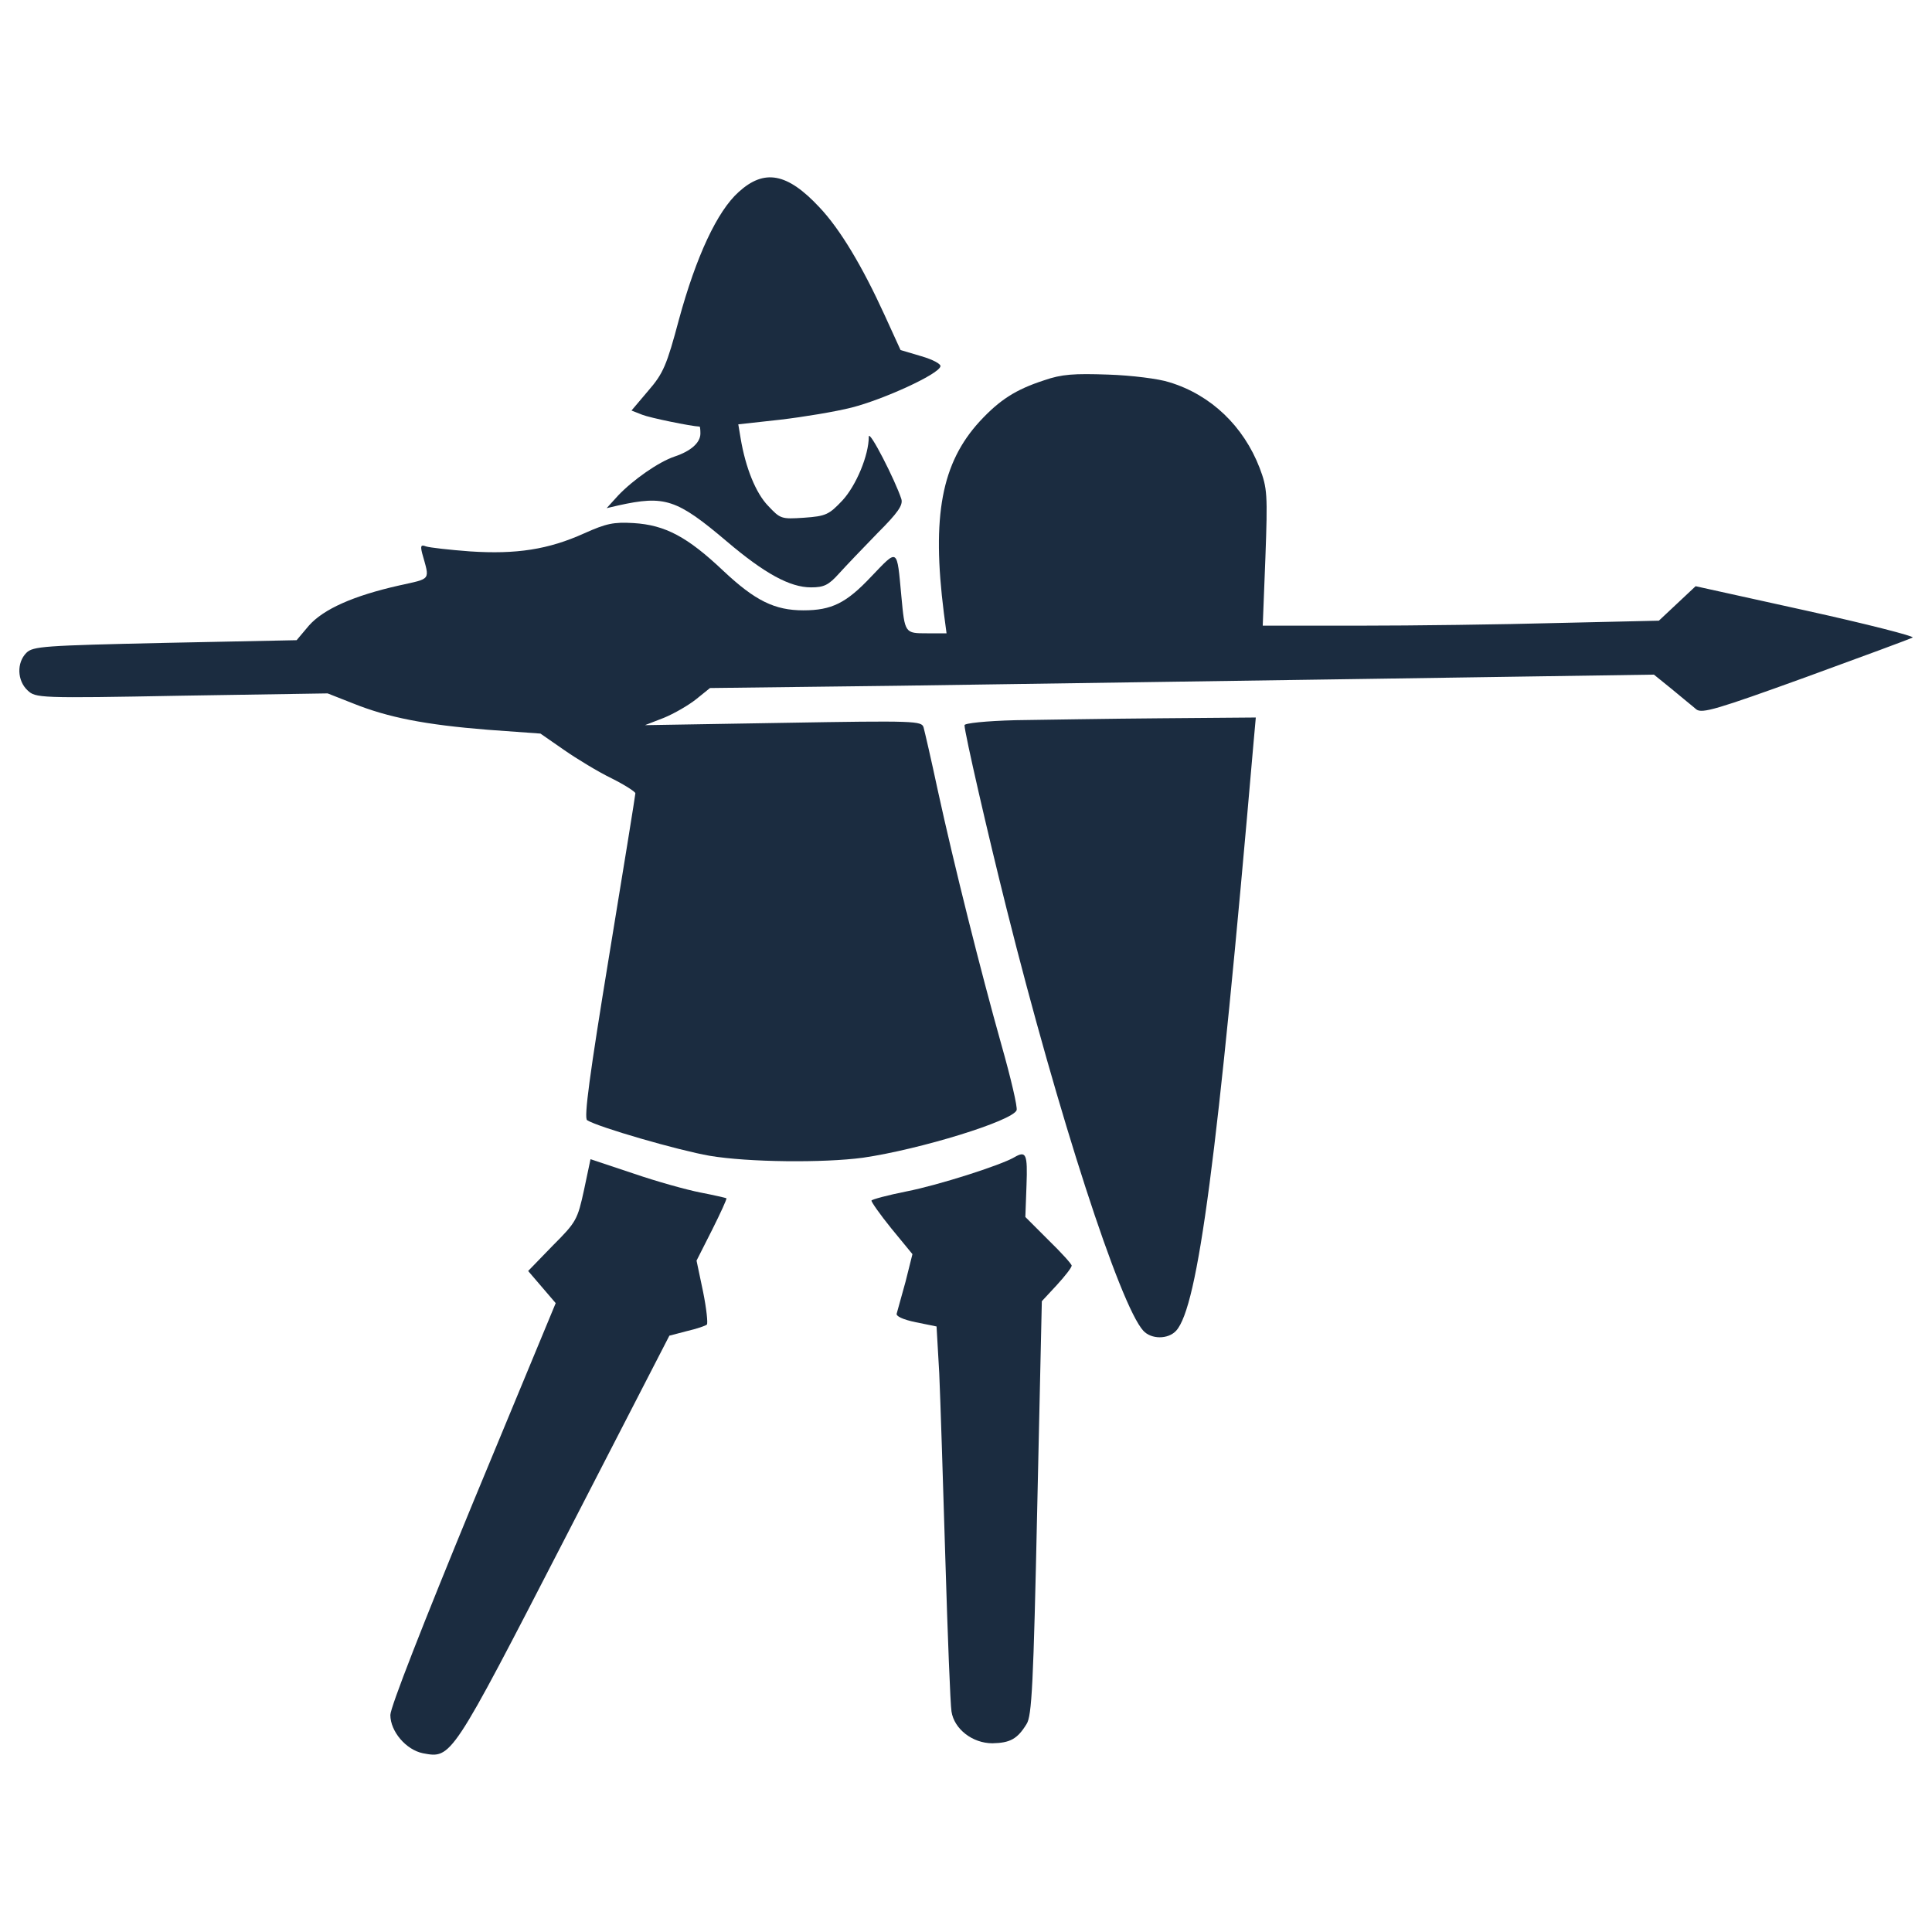 <?xml version="1.0" encoding="utf-8"?>
<svg fill="rgb(27, 44, 64)" viewBox="0 0 1000 1000" version="1.1" xmlns="http://www.w3.org/2000/svg" xmlns:xlink="http://www.w3.org/1999/xlink"  enable-background="new 0 0 1000 1000" xml:space="preserve">

<g>

<g transform="translate(0,511) scale(0.1,-0.1)">

<path d="M3823.4,4116.3c-110.9-99.1-219.9-332.8-309.1-659.7c-63.4-237.7-81.2-279.3-158.5-368.5l-87.2-103l55.5-21.8c39.6-15.9,251.6-59.4,297.2-61.4c2,0,4-15.8,4-35.7c0-47.6-49.5-91.1-132.7-118.9c-83.2-27.7-215.9-120.8-293.2-202.1l-59.4-65.4l59.4,13.9c241.7,53.5,303.1,33.7,562.6-186.2c196.1-166.4,326.9-237.7,435.8-237.7c67.4,0,91.1,11.9,144.6,71.3c35.7,39.6,126.8,134.7,200.1,210c105,105,132.7,144.6,122.8,176.3c-31.7,97.1-166.4,360.6-168.4,322.9c0-97.1-65.4-253.6-136.7-330.8c-69.3-73.3-85.2-81.2-198.1-89.2c-118.9-7.9-122.8-5.9-186.2,61.4c-63.4,65.4-116.9,196.1-142.6,350.7l-11.9,71.3l215.9,23.8c118.9,13.9,287.3,41.6,372.5,63.4c162.4,41.6,445.8,170.4,457.6,212c5.9,11.9-37.7,35.7-99.1,53.5l-107,31.7l-83.2,182.3c-114.9,251.6-229.8,443.8-336.8,556.7C4075,4215.4,3956.1,4237.1,3823.4,4116.3z"/>

<path d="M5404.4,3141.6c-146.6-47.5-229.8-101-332.8-212c-198.1-215.9-249.6-489.3-186.2-992.6l13.9-105h-101c-114.9,0-114.9,0-132.7,190.2c-23.8,255.6-15.8,249.6-156.5,103c-128.8-136.7-204.1-174.3-350.7-174.3c-148.6,0-249.6,49.5-414.1,204.1c-186.2,176.3-301.1,237.7-465.6,247.6c-103,6-140.7-2-255.6-53.5c-184.2-83.2-350.7-109-590.4-93.1c-107,7.9-210,19.8-227.8,25.8c-25.8,9.9-29.7,4-19.8-35.7c39.6-142.6,49.5-128.8-118.9-166.4c-237.7-53.5-392.3-122.8-467.5-208l-63.4-75.3l-681.5-13.9c-628-13.9-683.5-17.8-717.2-51.5c-51.5-51.5-47.5-144.6,6-194.2c41.6-39.6,57.5-41.6,796.4-27.7l756.8,11.9l130.8-51.5c182.3-73.3,374.4-110.9,697.4-136.7l273.4-19.8l122.8-85.2c65.4-45.6,176.3-112.9,245.7-146.6c67.4-33.7,122.8-69.3,122.8-77.3c0-7.9-61.4-388.3-136.7-846c-99.1-604.2-130.8-836-112.9-846c55.5-35.7,473.5-156.5,634-184.2c200.1-33.7,588.4-37.6,794.4-9.9c297.2,43.6,772.7,190.2,794.4,245.7c5.9,13.9-29.7,166.4-79.2,340.8c-107,380.4-243.7,925.2-328.9,1315.5c-33.7,158.5-67.4,303.1-73.3,324.9c-9.9,33.7-39.6,35.7-727.1,23.8l-715.2-11.9l97.1,37.6c53.5,21.8,128.8,65.4,168.4,97.1l71.3,57.5l980.7,11.9c538.9,7.9,1638.4,23.8,2442.8,35.7l1462.1,21.8l93.1-75.3c51.5-43.6,109-89.2,126.8-105c29.7-21.8,105,0,564.6,166.4c293.2,107,540.8,198.1,554.7,206c11.9,5.9-233.8,69.3-548.8,138.7l-574.5,126.8l-95.1-89.2l-95.1-89.2l-523-11.9c-289.2-7.9-750.9-13.9-1026.2-13.9h-501.2l13.8,352.6c11.9,328.9,9.9,358.6-29.7,463.6c-83.2,215.9-251.6,378.4-467.5,443.8c-53.5,17.8-196.1,35.7-317,39.6C5558.9,3177.2,5495.5,3173.3,5404.4,3141.6z"/>

<path d="M5255.8,1382.3c-154.5-4-263.5-15.8-263.5-25.8c0-37.6,120.9-564.6,217.9-950.9c267.5-1067.9,586.4-2050.5,707.3-2183.2c41.6-45.6,128.8-45.6,170.4,0c112.9,124.8,214,889.5,400.2,3041.1l11.9,132.7l-491.3-4C5739.2,1390.2,5398.4,1384.3,5255.8,1382.3z"/>

<path d="M5249.8-880.2c-71.3-41.6-394.3-144.6-556.7-176.3c-99.1-19.8-180.3-41.6-182.3-47.6c-2-5.9,43.6-71.3,103-144.6l109-132.7l-35.7-142.6c-21.8-77.3-41.6-150.6-45.6-164.4c-5.9-13.9,31.7-31.7,99.1-45.6l107-21.8l13.9-241.7c5.9-132.8,19.8-566.6,31.7-964.8c11.9-398.2,25.8-750.9,31.7-786.5c13.9-91.1,109-164.4,212-164.4c91.1,2,128.8,21.8,176.3,99.1c27.7,41.6,35.7,202.1,55.5,1119.3l23.8,1069.8l77.2,83.2c43.6,47.5,77.3,91.1,77.3,101c0,7.9-53.5,67.4-120.9,132.8l-118.9,118.9l6,164.4C5319.2-862.3,5311.2-844.5,5249.8-880.2z"/>

<path d="M3023-1048.6c-33.7-154.5-39.6-166.4-162.5-289.2l-126.8-130.8l71.3-83.2l71.3-83.2l-427.9-1032.2c-259.5-630-427.9-1059.9-427.9-1099.5c0-85.2,81.2-180.3,168.4-198.1c148.6-27.7,144.6-33.7,735,1111.4l540.8,1050l91.1,23.8c51.5,11.9,97.1,27.7,103,33.7c5.9,6-2,83.2-19.8,170.4l-33.7,160.5l81.2,160.5c43.6,87.1,77.3,160.5,73.3,162.4c-4,2-63.4,15.9-134.7,29.7c-71.3,13.9-227.8,57.5-348.7,99.1l-219.9,73.3L3023-1048.6z"/>

</g>

</g>
</svg>